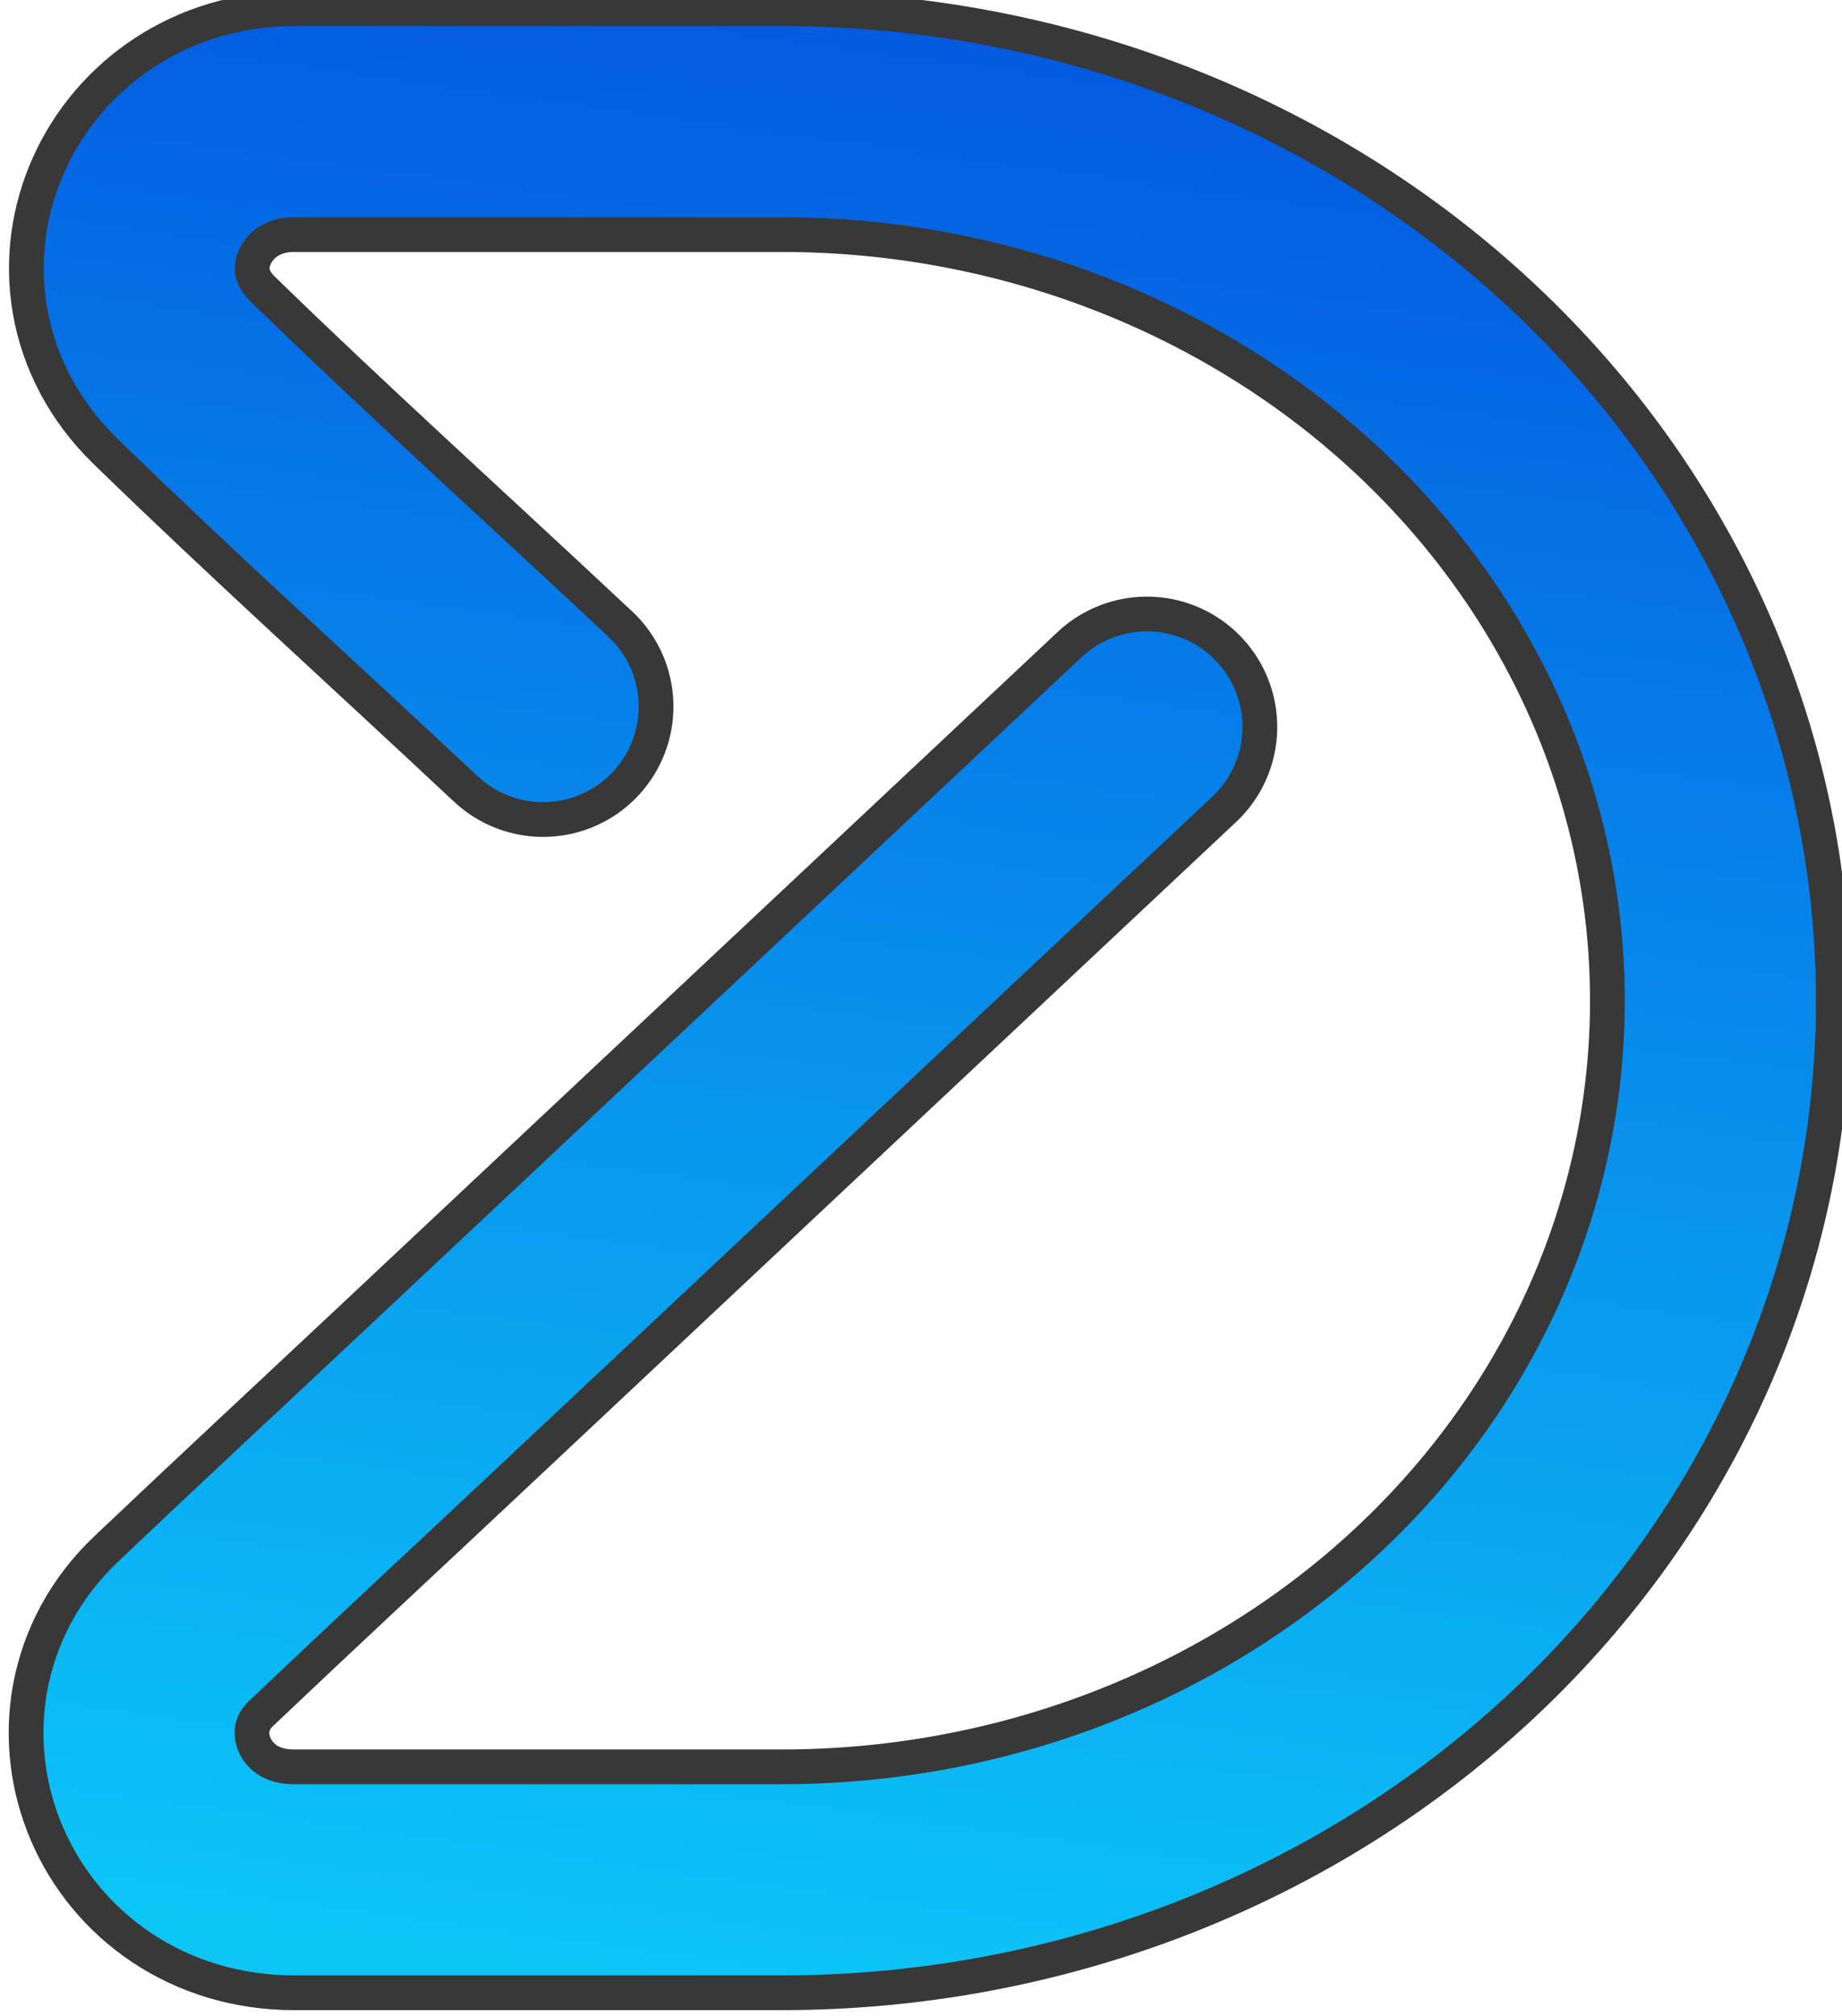 <svg width="106" height="116" viewBox="0 0 106 116" fill="none" xmlns="http://www.w3.org/2000/svg">
<path d="M31.253 40.657C24.16 34.011 17.063 27.604 10.599 21.308C5.002 15.856 9.142 7 16.925 7C21.605 7 26.285 7 30.964 7C35.644 7 40.324 7 45.003 7C52.164 7 59.178 8.333 65.667 10.851C72.156 13.369 78.122 17.073 83.185 21.816C88.248 26.559 92.202 32.147 94.89 38.227C97.578 44.306 99 50.877 99 57.585C99 64.293 97.578 70.863 94.89 76.943C92.202 83.022 88.248 88.61 83.185 93.354C78.122 98.097 72.156 101.801 65.667 104.319C59.178 106.837 52.164 108.169 45.003 108.169C40.324 108.169 35.644 108.169 30.964 108.169C26.285 108.169 21.605 108.169 16.925 108.169C8.845 108.169 5.115 99.045 10.584 93.848C15.174 89.487 19.82 85.178 24.438 80.843C29.056 76.508 33.674 72.174 38.292 67.839C42.91 63.505 47.529 59.17 52.147 54.835C56.764 50.5 61.382 46.165 66 41.831" stroke="#383838" stroke-width="15" stroke-linecap="round"/>
<path d="M31.253 40.657C24.16 34.011 17.063 27.604 10.599 21.308C5.002 15.856 9.142 7 16.925 7C21.605 7 26.285 7 30.964 7C35.644 7 40.324 7 45.003 7C52.164 7 59.178 8.333 65.667 10.851C72.156 13.369 78.122 17.073 83.185 21.816C88.248 26.559 92.202 32.147 94.89 38.227C97.578 44.306 99 50.877 99 57.585C99 64.293 97.578 70.863 94.89 76.943C92.202 83.022 88.248 88.61 83.185 93.354C78.122 98.097 72.156 101.801 65.667 104.319C59.178 106.837 52.164 108.169 45.003 108.169C40.324 108.169 35.644 108.169 30.964 108.169C26.285 108.169 21.605 108.169 16.925 108.169C8.845 108.169 5.115 99.045 10.584 93.848C15.174 89.487 19.82 85.178 24.438 80.843C29.056 76.508 33.674 72.174 38.292 67.839C42.91 63.505 47.529 59.17 52.147 54.835C56.764 50.5 61.382 46.165 66 41.831" stroke="url(#paint0_linear_284_6)" stroke-width="11" stroke-linecap="round"/>
<defs>
<linearGradient id="paint0_linear_284_6" x1="53.496" y1="1.82" x2="38.054" y2="113.903" gradientUnits="userSpaceOnUse">
<stop stop-color="#035AE1"/>
<stop offset="1" stop-color="#0CC5F7"/>
</linearGradient>
</defs>
</svg>

